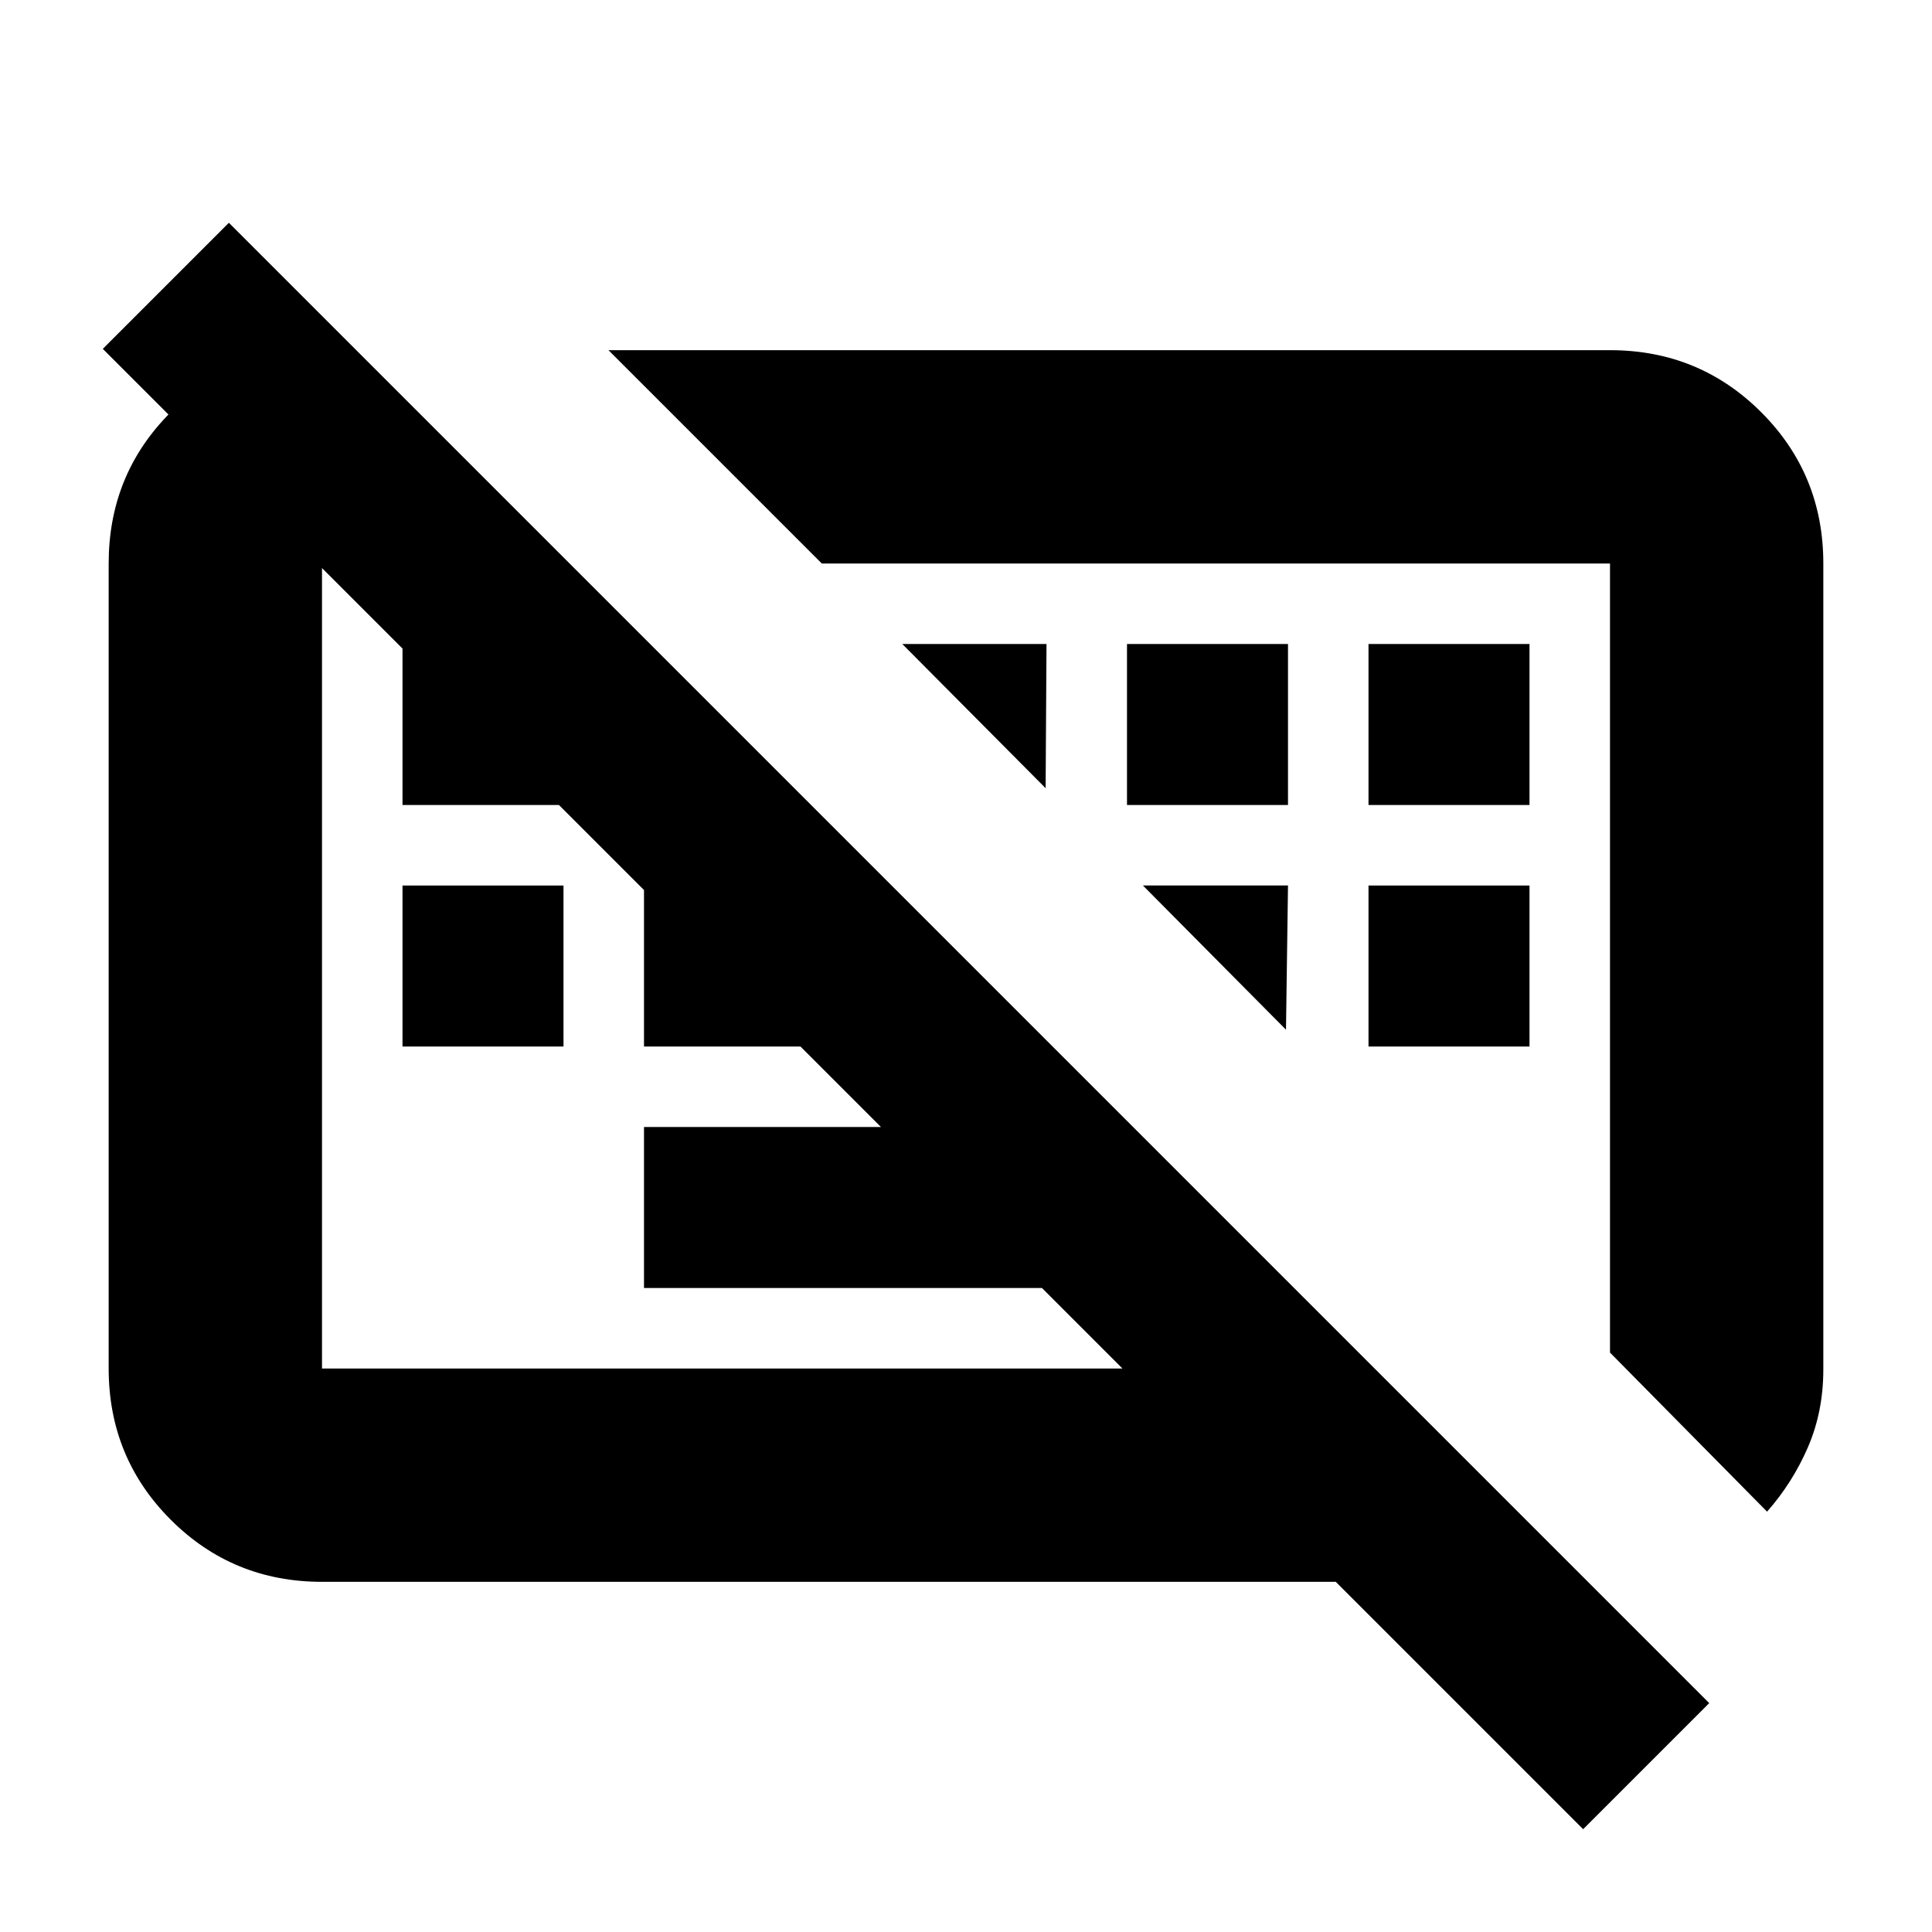 <svg xmlns="http://www.w3.org/2000/svg" height="24" viewBox="0 -960 960 960" width="24"><path d="M786.652-51.087 51.086-786.652l62.653-62.652 735.565 735.565-62.652 62.653ZM320-320v-80h243.043l80 80H320ZM200-440v-80h80v80h-80Zm120 0v-80h80v80h-80Zm360 0v-80h80v80h-80ZM200-560v-80h80v80h-80Zm360 0v-80h80v80h-80Zm120 0v-80h80v80h-80Zm198.045 351.131L800-287.913V-680H408.348L302.347-786.001H800q44.305 0 75.153 30.848 30.848 30.848 30.848 75.153v400.435q0 20.956-7.63 38.631-7.631 17.674-20.326 32.065ZM160-173.999q-44.305 0-75.153-30.848Q53.999-235.695 53.999-280v-400q0-43.174 29.152-73.457 29.153-30.283 72.327-31.979h21.564L283.043-680H160v400h523.043l106.002 106.001H160ZM448.348-640H520l-.435 71.652L448.348-640Zm119.565 120H640l-1 71.652L567.913-520Zm-210.175 40Zm246.219-3.957Z"/></svg>
